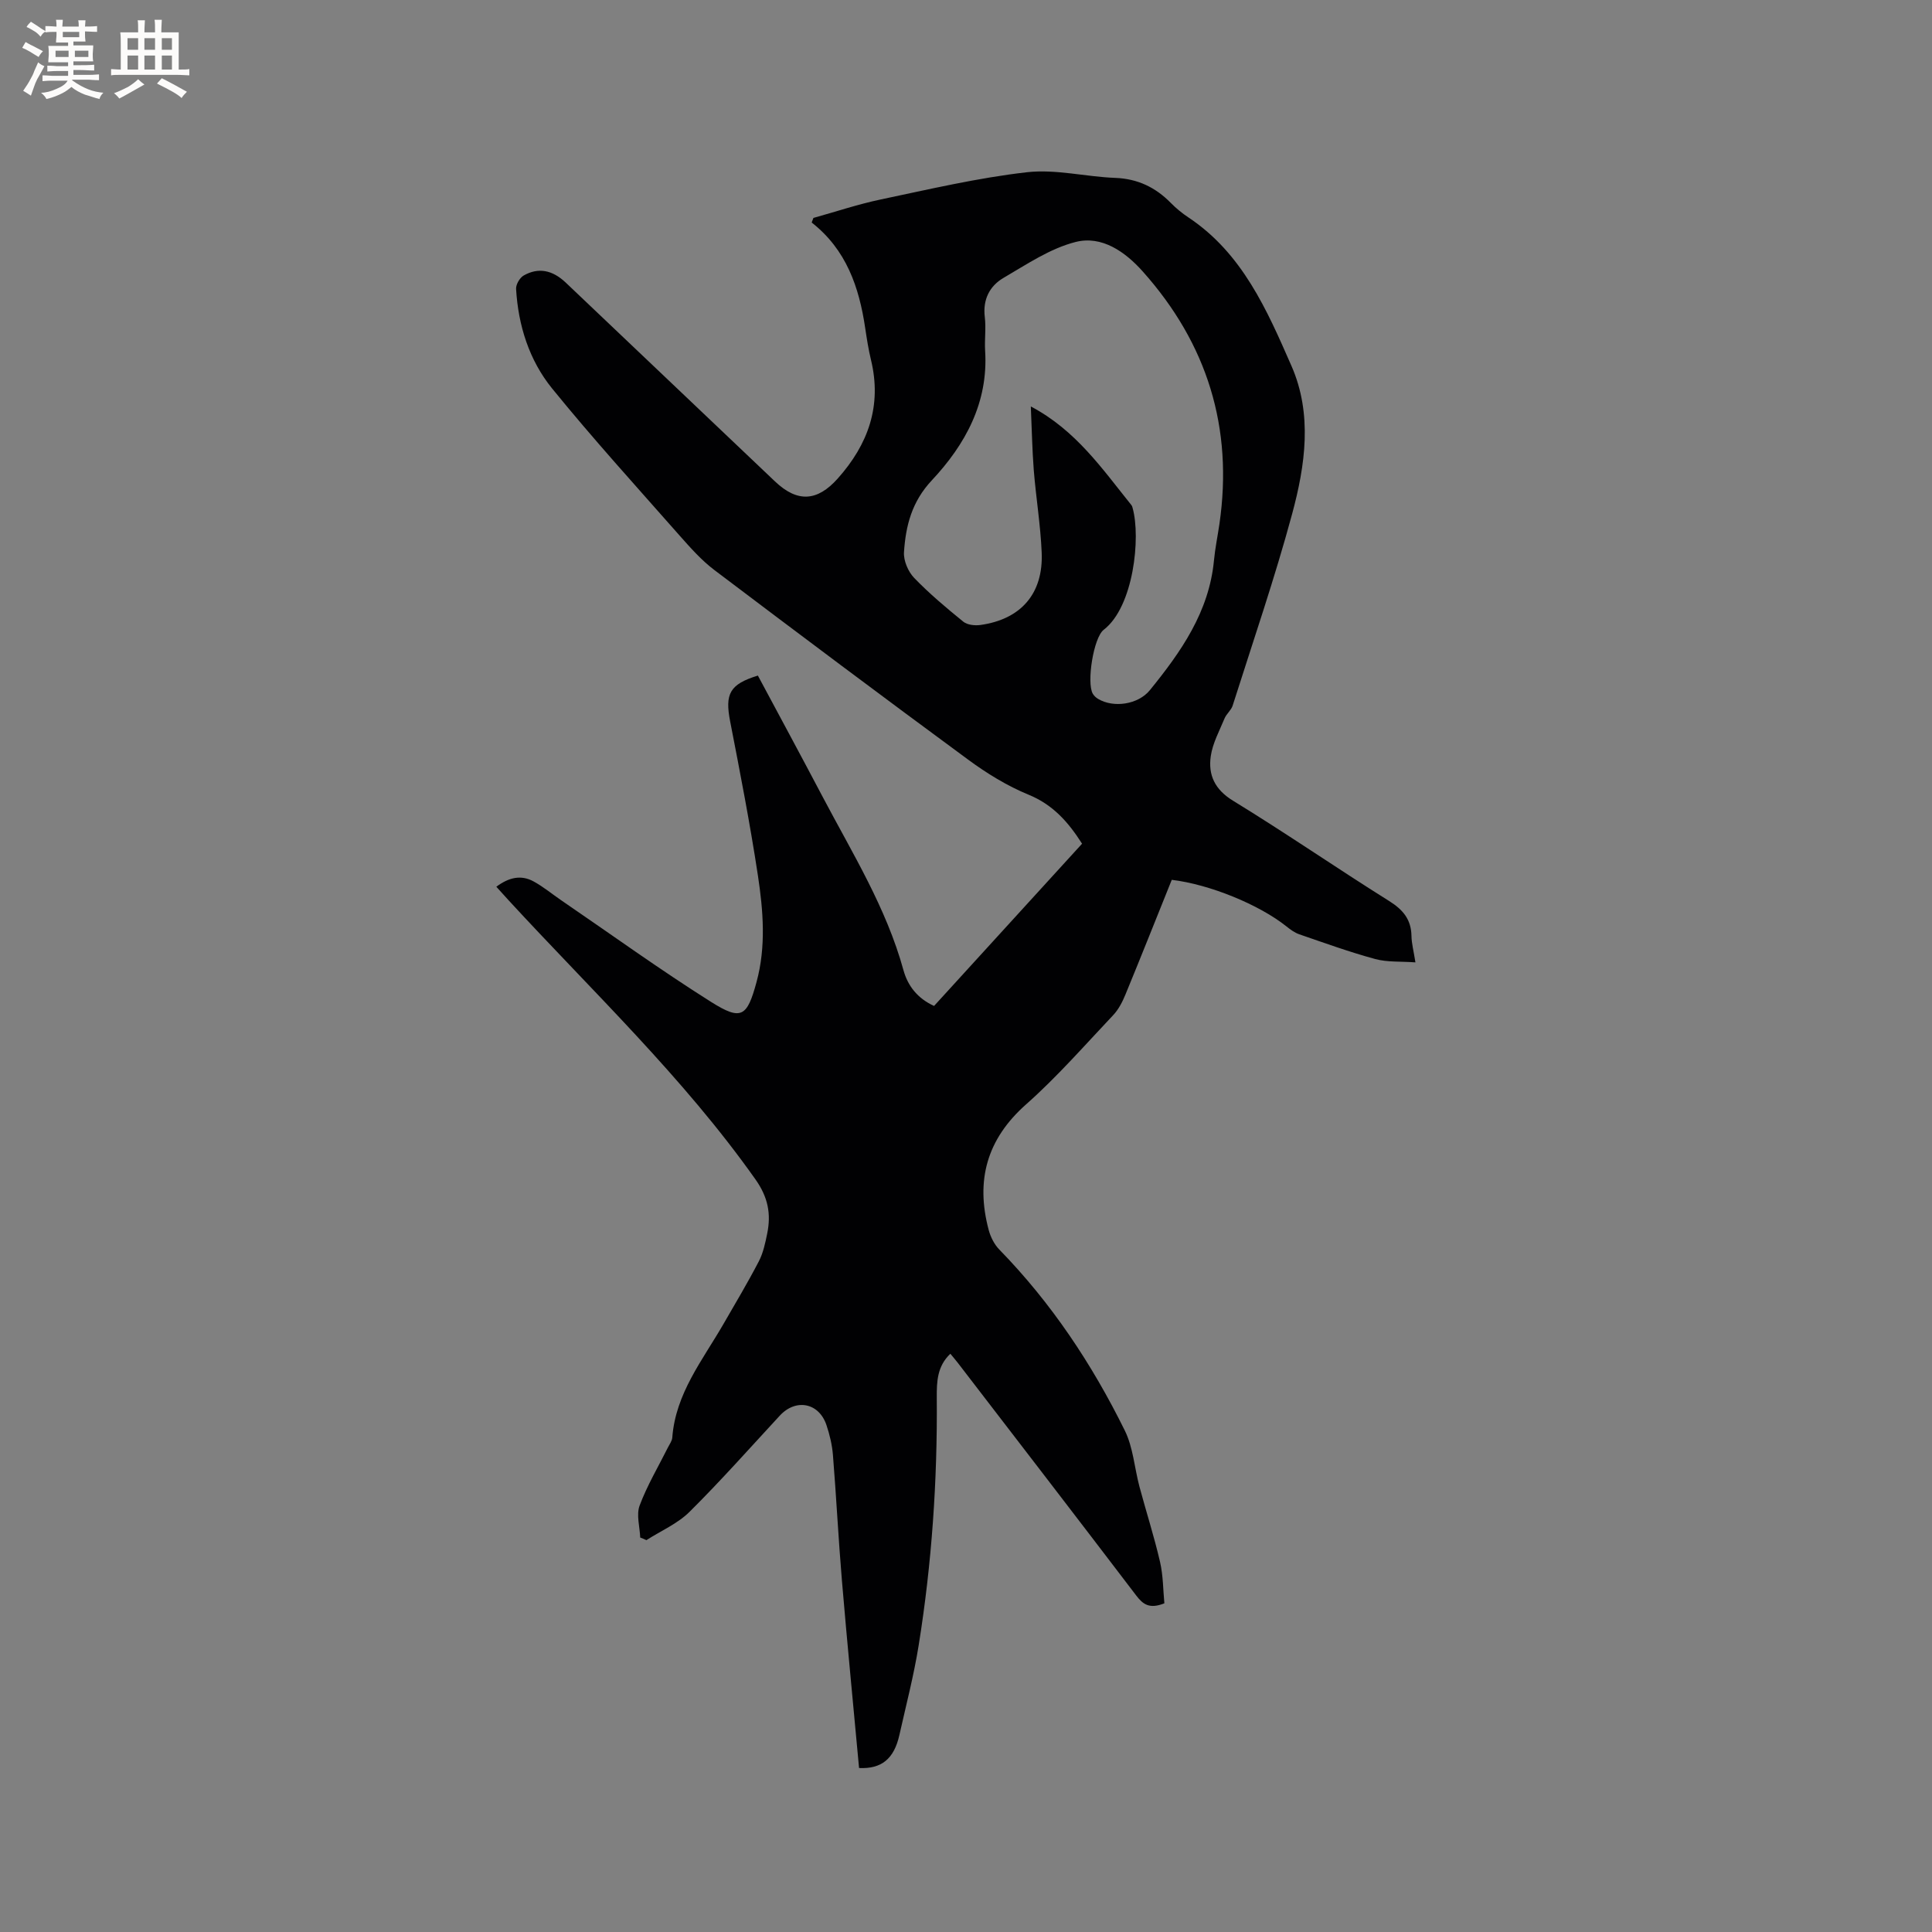 <svg enable-background="new 0 0 400 400" viewBox="0 0 400 400" xmlns="http://www.w3.org/2000/svg"><rect x="0" y="0" width="400" height="400" fill="#808080" stroke="none"/><path d="m132.55 318.33c-.09-2.23-.84-4.71-.12-6.63 1.56-4.17 3.88-8.06 5.88-12.06.33-.66.83-1.32.88-2.01.68-9.12 6.27-16.02 10.59-23.5 2.48-4.3 5.03-8.57 7.32-12.97.91-1.75 1.34-3.79 1.74-5.76.83-4.06.19-7.52-2.43-11.22-14.96-21.16-33.73-38.9-51.16-57.84-.78-.85-1.54-1.7-2.49-2.75 2.56-1.91 5.09-2.55 7.75-1.08 2.02 1.11 3.83 2.62 5.75 3.93 10.31 7.04 20.44 14.37 31 21.02 6.24 3.92 7.42 3.05 9.37-4.13 2-7.34 1.39-14.78.28-22.11-1.62-10.67-3.68-21.27-5.74-31.86-1.11-5.71-.11-7.69 5.74-9.49 4.46 8.33 8.98 16.69 13.41 25.1 6.16 11.69 13.18 22.97 16.73 35.89.89 3.23 2.89 5.84 6.34 7.41 10.22-11.21 20.42-22.39 30.64-33.59-2.85-4.47-6.01-8.07-11.06-10.14-4.44-1.82-8.68-4.43-12.56-7.29-17.59-12.94-35.06-26.04-52.48-39.21-2.68-2.02-4.97-4.61-7.21-7.14-8.89-10.09-17.94-20.04-26.42-30.48-4.73-5.83-7.01-13.03-7.45-20.61-.05-.92.77-2.32 1.59-2.78 3.02-1.71 5.93-1.13 8.67 1.46 14.46 13.72 28.9 27.46 43.35 41.19 4.62 4.39 8.73 4.16 12.97-.59 6.33-7.09 9.2-15.1 6.89-24.61-.52-2.16-.86-4.36-1.19-6.56-1.25-8.45-3.9-16.23-11.08-21.85.12-.32.24-.63.36-.95 4.63-1.29 9.22-2.83 13.92-3.82 10.05-2.11 20.1-4.48 30.28-5.64 5.97-.68 12.18.94 18.29 1.17 4.64.18 8.32 1.95 11.49 5.17 1.11 1.13 2.36 2.16 3.68 3.03 11.16 7.43 16.25 19.17 21.31 30.72 4.38 9.98 2.87 20.55.15 30.62-3.61 13.37-8.13 26.5-12.32 39.71-.3.96-1.27 1.69-1.67 2.64-1.07 2.59-2.49 5.17-2.87 7.88-.54 3.84.82 6.85 4.6 9.17 10.93 6.69 21.49 13.98 32.36 20.79 2.88 1.81 4.54 3.82 4.6 7.23.03 1.56.45 3.1.82 5.46-3.06-.23-5.83-.01-8.35-.7-5.3-1.44-10.49-3.32-15.69-5.11-.97-.33-1.86-.99-2.67-1.64-5.61-4.48-15.86-8.7-23.74-9.64-3.17 7.88-6.33 15.84-9.59 23.75-.63 1.53-1.44 3.12-2.57 4.3-5.89 6.23-11.57 12.74-17.97 18.41-8.2 7.25-10.5 15.81-7.77 26.04.39 1.45 1.16 2.99 2.2 4.05 10.77 11.04 19.2 23.72 25.98 37.47 1.73 3.51 2 7.74 3.03 11.61 1.39 5.2 3.05 10.33 4.26 15.57.66 2.87.64 5.89.9 8.59-3.12 1.24-4.45.19-5.83-1.62-12.27-16.11-24.62-32.15-36.96-48.2-.45-.58-.93-1.13-1.52-1.85-2.73 2.59-2.83 5.75-2.81 9.07.14 17.18-1.02 34.28-3.74 51.24-1 6.26-2.61 12.42-4 18.62-1.11 4.96-3.71 7.06-8.35 6.84-1.19-12.94-2.46-25.87-3.55-38.82-.73-8.65-1.16-17.33-1.86-25.99-.17-2.09-.67-4.2-1.34-6.19-1.56-4.65-6.34-5.55-9.66-1.96-6.18 6.68-12.23 13.51-18.69 19.92-2.48 2.46-5.92 3.93-8.93 5.86-.41-.21-.85-.37-1.28-.54zm80.87-234.18c9.36 4.94 14.81 12.96 20.82 20.42.13.16.2.38.25.58 1.73 6.14.2 20.5-5.98 25.24-2.12 1.63-3.56 10.96-2.27 13.22.25.43.66.82 1.09 1.08 3.24 1.94 8.33 1.17 10.74-1.8 6.45-7.94 12.26-16.21 13.27-26.87.24-2.52.76-5.02 1.13-7.54 2.89-19.91-2.53-37.32-15.87-52.27-3.66-4.11-8.48-7.47-13.87-6.12-5.29 1.33-10.14 4.63-14.96 7.44-2.87 1.68-4.32 4.48-3.88 8.1.28 2.3-.07 4.66.07 6.99.68 10.75-4.12 19.44-11.04 26.83-4.16 4.44-5.4 9.42-5.76 14.89-.11 1.74.86 4.01 2.1 5.3 3.15 3.27 6.66 6.21 10.19 9.08.83.67 2.37.83 3.51.68 8.42-1.17 13.07-6.5 12.71-15-.24-5.7-1.18-11.37-1.64-17.07-.33-4.27-.4-8.56-.61-13.18z" fill="#010103"/><g fill="#fcfbfa"><path d="m6.8 9.5c.6.3 1.3.7 2.1 1.1-.4.4-.7.8-.9 1.2-.7-.4-1.3-.8-1.8-1.1s-1.1-.6-1.6-.8c.2-.4.5-.8.7-1.2.4.2.8.5 1.5.8zm.9 6.9c-.3.6-.5 1.1-.7 1.7s-.4 1.1-.6 1.7c-.6-.4-1.1-.7-1.6-1 .7-1 1.2-1.8 1.5-2.4.3-.5.6-1.1.8-1.7.3-.6.5-1.2.8-1.8.3.3.8.6 1.3.8-.7 1.3-1.2 2.2-1.5 2.7zm.1-11c.4.3 1 .7 1.7 1.1-.5.2-.8.6-1.1 1.1-.5-.6-1-1-1.4-1.2s-.9-.6-1.5-.8c.2-.4.5-.7.9-1.1.5.3.9.6 1.4.9zm10.5 13.1c1 .4 2 .6 3.1.7-.4.4-.7.8-.8 1.3-.9-.2-1.9-.6-3-.9-1-.4-2-.9-2.8-1.6-.5.4-1.1.9-1.9 1.3s-1.9.9-3.3 1.2c-.1-.3-.5-.8-1.1-1.3 1 0 2.1-.3 3.2-.8 1.2-.5 1.9-1 2.3-1.7h-3.2c-.4 0-1 0-2 .1v-1.2c1 0 1.7.1 2 .1h3.3v-1h-2.3c-.2 0-.9 0-2 .1v-1.2c1.2 0 1.9.1 2 .1h2.3v-.8h-4.1c0-.7.1-1.2.1-1.6 0-.5 0-1.1-.1-1.8h4.1v-.7h-2.5c0-.6.1-1.1.1-1.6v-.6h-.5c-.4 0-1 0-1.8.1v-1.3c1.2 0 1.9.1 2.1.1h.2c0-.3 0-.8-.1-1.4h1.4c0 .6-.1 1-.1 1.4h3.4c0-.4 0-.8-.1-1.3h1.5c0 .4-.1.9-.1 1.3.7 0 1.5 0 2.5-.1v1.2c-1 0-1.8-.1-2.5-.1v.6c0 .3 0 .8.1 1.5h-2.5v.8h4.1c0 .7-.1 1.3-.1 1.8s0 1 .1 1.5h-4.1v.8h1.4c.8 0 1.8 0 2.9-.1v1.2c-1 0-1.9-.1-2.8-.1h-1.5v1h3.2c.3 0 1 0 2.1-.1v1.2c-1.1 0-1.8-.1-2.1-.1h-3.4l-.1.1c1.4 1 2.4 1.5 3.4 1.9zm-4.1-6.7v-1.3h-2.7v1.3zm2.2-4.1v-1.1h-3.4v1.1zm1.9 4.1v-1.3h-2.8v1.3z"/><path d="m37 6.7v2.3 5.4c1 0 1.8 0 2.2-.1v1.3c-.6 0-1.5-.1-2.5-.1h-11.9c-.7 0-1.3 0-1.8.1v-1.3c.5 0 1.1.1 2 .1v-5.2c0-1 0-1.8-.1-2.5h3.7c0-1.3 0-2.1-.1-2.5h1.5c0 .4-.1 1.3-.1 2.5h2.2c0-1.2 0-2.1-.1-2.6h1.5c0 .4-.1 1.3-.1 2.6zm-12.3 13.7c-.3-.4-.7-.8-1.1-1.1 1.1-.4 2.1-.9 2.9-1.3.8-.5 1.5-1 2.1-1.6.4.4.9.8 1.3 1.1-2.5 1.4-4.2 2.4-5.2 2.9zm3.9-10.1v-2.4h-2.2v2.4zm0 4.1v-2.9h-2.2v2.9zm3.5-4.1v-2.4h-2.2v2.4zm0 4.1v-2.9h-2.2v2.9zm.4 2.9 1-1.1c.6.3 1.4.7 2.5 1.3s2 1.1 2.7 1.5c-.4.4-.8.8-1.1 1.3-.8-.8-2.5-1.7-5.1-3zm3.1-7v-2.4h-2.1v2.4zm0 4.1v-2.9h-2.1v2.9z"/></g></svg>